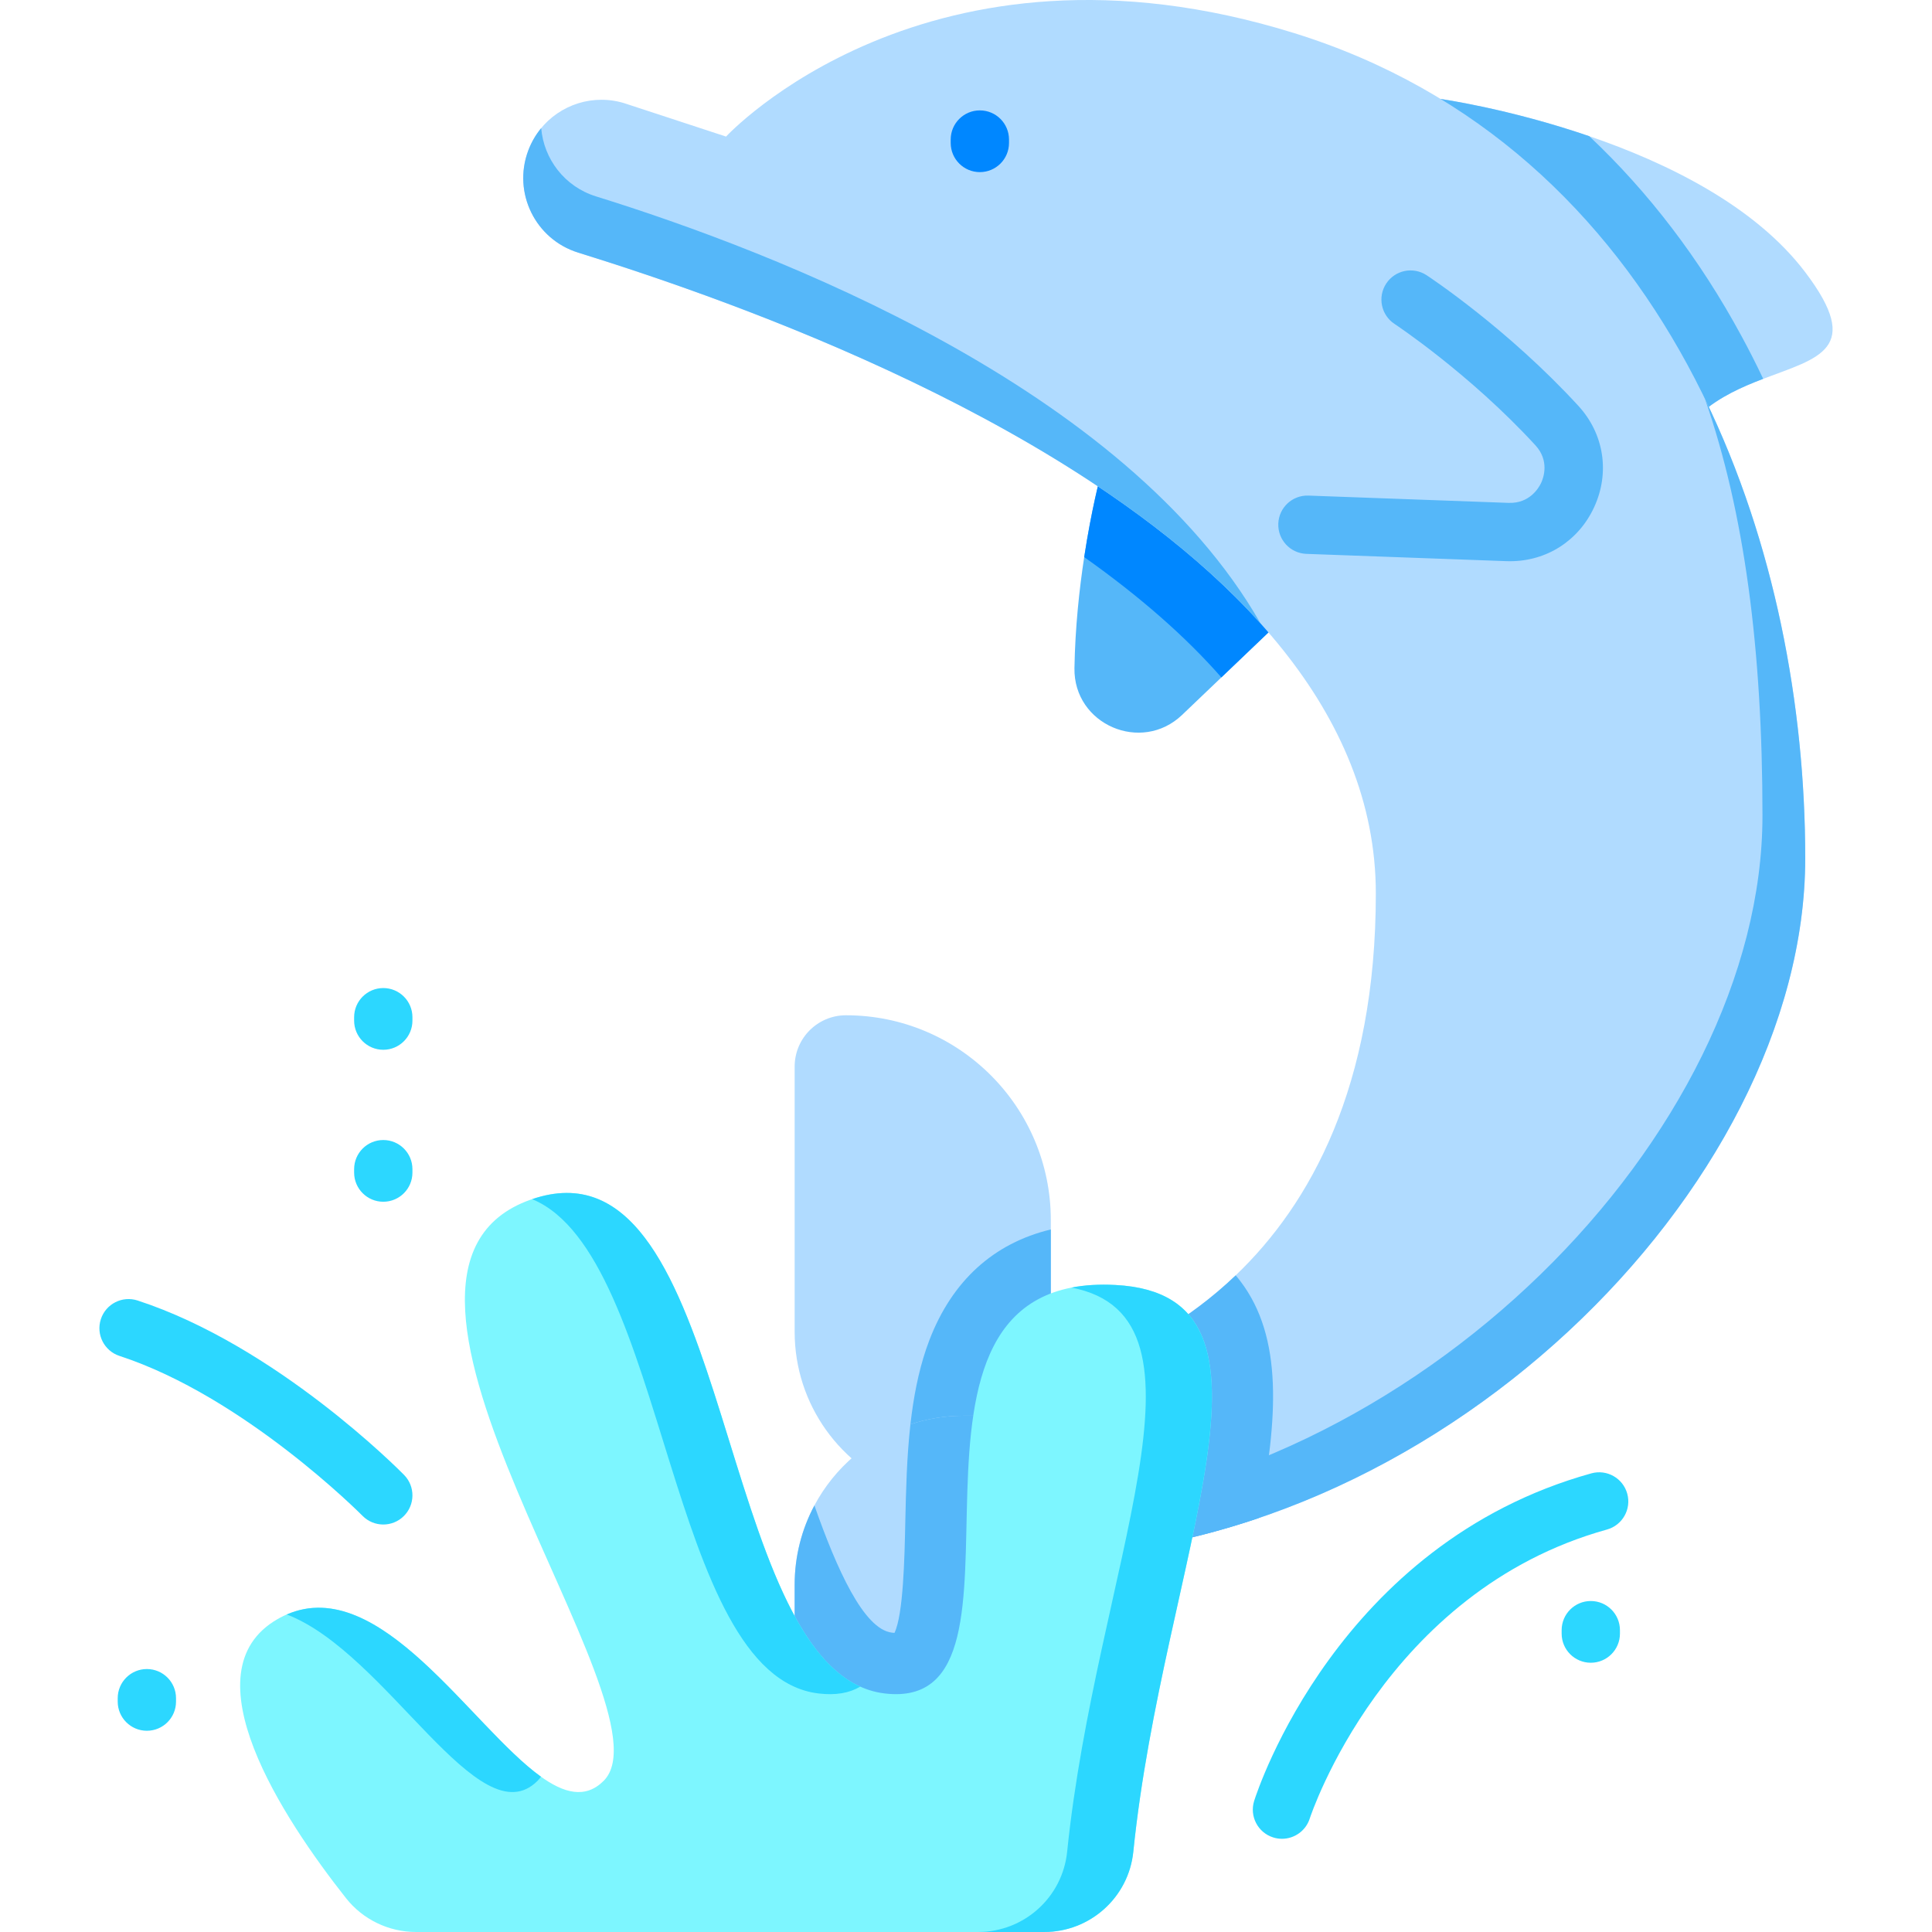 <?xml version="1.0" encoding="iso-8859-1"?>
<!-- Generator: Adobe Illustrator 19.0.0, SVG Export Plug-In . SVG Version: 6.00 Build 0)  -->
<svg version="1.1" id="Capa_1" xmlns="http://www.w3.org/2000/svg" xmlns:xlink="http://www.w3.org/1999/xlink" x="0px" y="0px"
	 viewBox="0 0 512.003 512.003" style="enable-background:new 0 0 512.003 512.003;" xml:space="preserve">
<path style="fill:#B0DBFF;" d="M467.269,100.396c-11.15,4.25-23.793,10.469-26.692,28.336
	c-6.705,41.206-90.371-87.235-58.813-102.506c0,0,18.072,2.542,39.41,9.863c20.43,6.987,43.845,18.364,57.234,36.047
	C493.929,92.62,481.859,94.826,467.269,100.396z"/>
<g>
	<path style="fill:#55B7F9;" d="M467.269,100.396c-11.15,4.25-23.793,10.469-26.692,28.336
		c-6.705,41.206-90.371-87.235-58.813-102.506c0,0,18.072,2.542,39.41,9.863c15.704,14.784,29.255,32.51,40.297,52.886
		C463.495,92.695,465.42,96.502,467.269,100.396z"/>
	<path style="fill:#55B7F9;" d="M351.634,152.817l-27.957,26.703l-10.404,9.939c-10.804,10.318-28.779,2.542-28.531-12.394
		c0.184-10.783,1.298-21.014,2.585-29.428c1.936-12.729,4.25-21.295,4.25-21.295L351.634,152.817z"/>
</g>
<path style="fill:#0087FF;" d="M351.634,152.817l-27.957,26.703c-9.431-10.761-21.555-21.403-36.35-31.883
	c1.936-12.729,4.25-21.295,4.25-21.295L351.634,152.817z"/>
<path style="fill:#B0DBFF;" d="M478.409,227.463c0,70.364-64.058,147.465-144.848,174.849c-19.554,6.63-40.103,10.35-60.954,10.35
	v-46.538c0,0,29.331-3.72,54.866-28.141c19.694-18.829,37.139-49.966,37.139-101.198c0-96.471-152.018-151.402-211.394-169.842
	c-11.345-3.526-17.391-15.855-13.249-26.995c3.093-8.328,10.988-13.508,19.413-13.508c2.26,0,4.564,0.368,6.814,1.157l26.216,8.598
	c0,0,53.276-57.688,150.612-27.406S478.409,140.066,478.409,227.463z"/>
<g>
	<path style="fill:#55B7F9;" d="M334.049,165.202c-47.532-52.869-138.137-85-180.828-98.259
		c-11.353-3.523-17.389-15.855-13.248-26.991c0.834-2.235,2.009-4.255,3.451-5.996c0.68,8.138,6.16,15.484,14.495,18.08
		C205.225,66.727,298.209,102.484,334.049,165.202z"/>
	<path style="fill:#55B7F9;" d="M333.561,402.312c-19.554,6.63-40.103,10.35-60.954,10.35v-46.538c0,0,29.331-3.72,54.866-28.141
		c0.432,0.497,0.843,1.027,1.254,1.557C340.04,354.434,338.688,375.794,333.561,402.312z"/>
	<path style="fill:#55B7F9;" d="M478.409,227.463c0,87.398-98.84,185.199-205.802,185.199v-11.691
		c102.495-6.543,194.468-100.527,194.468-184.832c0-43.931-4.769-80.368-15.249-110.455
		C470.244,143.613,478.409,186.993,478.409,227.463z"/>
</g>
<path style="fill:#B0DBFF;" d="M278.48,323.351v74.408H255.4c-5.364,0-10.502-0.941-15.271-2.671
	c-17.229-6.24-29.536-22.766-29.536-42.147v-70.288c0-3.753,1.525-7.149,3.98-9.615c2.466-2.455,5.862-3.98,9.615-3.98
	C254.167,269.059,278.48,293.36,278.48,323.351z"/>
<path style="fill:#55B7F9;" d="M278.48,325.817v71.943H255.4c-5.364,0-10.502-0.941-15.271-2.671
	c0.422-13.454,1.503-27.719,6.154-39.897C252.307,339.444,263.306,329.472,278.48,325.817z"/>
<path style="fill:#B0DBFF;" d="M278.48,375.188v74.408c0,29.98-24.313,54.281-54.292,54.281c-3.753,0-7.149-1.525-9.615-3.98
	c-2.455-2.466-3.98-5.862-3.98-9.615v-70.288c0-7.603,1.893-14.763,5.235-21.035c5.364-10.069,14.46-17.856,25.448-21.501
	c4.445-1.471,9.193-2.271,14.125-2.271h23.079V375.188z"/>
<path style="fill:#55B7F9;" d="M278.48,375.188v74.408c0,29.98-24.313,54.281-54.292,54.281c-3.753,0-7.149-1.525-9.615-3.98
	c-2.455-2.466-3.98-5.862-3.98-9.615v-70.288c0-7.603,1.893-14.763,5.235-21.035c5.916,16.861,13.065,32.813,20.538,33.711
	c0.249,0.032,0.476,0.054,0.681,0.065c2.347-4.834,2.671-19.943,2.866-29.201c0.184-8.36,0.379-17.304,1.363-26.075
	c4.445-1.471,9.193-2.271,14.125-2.271H278.48z"/>
<g>
	<path style="fill:#2CD7FF;" d="M101.574,318.477c-4.268,0-7.726-3.459-7.726-7.726v-0.907c0-4.267,3.459-7.726,7.726-7.726
		c4.268,0,7.726,3.459,7.726,7.726v0.907C109.301,315.018,105.842,318.477,101.574,318.477z"/>
	<path style="fill:#2CD7FF;" d="M38.922,458.673c-4.268,0-7.726-3.459-7.726-7.726v-0.907c0-4.267,3.459-7.726,7.726-7.726
		s7.726,3.459,7.726,7.726v0.907C46.649,455.214,43.19,458.673,38.922,458.673z"/>
	<path style="fill:#2CD7FF;" d="M421.579,440.647c-4.268,0-7.726-3.459-7.726-7.726v-0.907c0-4.267,3.459-7.726,7.726-7.726
		c4.268,0,7.726,3.459,7.726,7.726v0.907C429.306,437.188,425.847,440.647,421.579,440.647z"/>
	<path style="fill:#2CD7FF;" d="M101.574,278.205c-4.268,0-7.726-3.459-7.726-7.726v-0.907c0-4.267,3.459-7.726,7.726-7.726
		c4.268,0,7.726,3.459,7.726,7.726v0.907C109.301,274.745,105.842,278.205,101.574,278.205z"/>
</g>
<path style="fill:#0087FF;" d="M259.673,45.612c-4.268,0-7.726-3.459-7.726-7.726v-0.907c0-4.267,3.459-7.726,7.726-7.726
	c4.268,0,7.726,3.459,7.726,7.726v0.907C267.399,42.153,263.941,45.612,259.673,45.612z"/>
<path style="fill:#55B7F9;" d="M400.172,148.729c-0.318,0.001-0.636-0.006-0.956-0.017l-53.012-1.931
	c-4.264-0.155-7.595-3.738-7.44-8.003s3.716-7.592,8.003-7.44l53.012,1.931c5.634,0.207,8.058-4.035,8.66-5.34
	c0.595-1.288,2.24-5.81-1.532-9.918c-17.406-18.956-37.139-32.035-37.336-32.164c-3.563-2.346-4.552-7.136-2.208-10.7
	c2.343-3.563,7.13-4.558,10.696-2.213c0.868,0.57,21.478,14.204,40.23,34.625c6.801,7.406,8.403,17.692,4.182,26.843
	C418.365,143.306,409.878,148.729,400.172,148.729z"/>
<path style="fill:#7DF6FF;" d="M276.742,512.002c12.147,0,22.36-9.172,23.595-21.256c7.972-77.999,45.231-147.592-4.733-150.211
	c-69.136-3.624-15.147,113.786-61.178,108.246c-46.032-5.541-39.029-150.198-93.782-130.864s38.645,134.717,19.338,154.024
	s-52.549-62.322-86.432-42.855c-24.211,13.911,1.495,52.849,18.144,73.947c4.484,5.682,11.343,8.97,18.581,8.97L276.742,512.002
	L276.742,512.002z"/>
<g>
	<path style="fill:#2CD7FF;" d="M300.337,490.748C299.104,502.829,288.884,512,276.738,512h-17.521
		c12.145,0,22.355-9.171,23.588-21.252c7.646-74.7,42.147-141.701,1.146-149.52c3.428-0.671,7.3-0.919,11.648-0.692
		C345.566,343.153,308.308,412.749,300.337,490.748z"/>
	<path style="fill:#2CD7FF;" d="M227.984,446.968c-2.834,1.687-6.457,2.379-11.086,1.817
		c-40.254-4.856-39.951-116.112-75.869-130.994C192.672,300.196,189.027,429.383,227.984,446.968z"/>
	<path style="fill:#2CD7FF;" d="M143.366,470.848c-0.27,0.389-0.573,0.757-0.908,1.092c-15.477,15.477-39.919-33.927-66.459-44.083
		C100.689,417.129,124.861,457.589,143.366,470.848z"/>
	<path style="fill:#2CD7FF;" d="M101.574,404.014c-1.999,0-3.997-0.771-5.51-2.31l0,0c-0.309-0.314-31.327-31.569-64.391-42.366
		c-4.056-1.324-6.271-5.687-4.947-9.743s5.683-6.271,9.743-4.946c36.699,11.983,69.249,44.832,70.617,46.225
		c2.99,3.044,2.947,7.936-0.098,10.926C105.484,403.277,103.529,404.014,101.574,404.014z"/>
	<path style="fill:#2CD7FF;" d="M339.737,487.303c-0.774,0-1.56-0.117-2.337-0.364c-4.061-1.29-6.314-5.62-5.031-9.684
		c0.876-2.775,22.227-68.17,89.358-86.799c4.117-1.14,8.37,1.268,9.511,5.379c1.142,4.112-1.267,8.37-5.378,9.511
		c-58.898,16.344-78.567,75.973-78.759,76.574C346.052,485.204,343.011,487.303,339.737,487.303z"/>
</g>
<g>
</g>
<g>
</g>
<g>
</g>
<g>
</g>
<g>
</g>
<g>
</g>
<g>
</g>
<g>
</g>
<g>
</g>
<g>
</g>
<g>
</g>
<g>
</g>
<g>
</g>
<g>
</g>
<g>
</g>
</svg>
